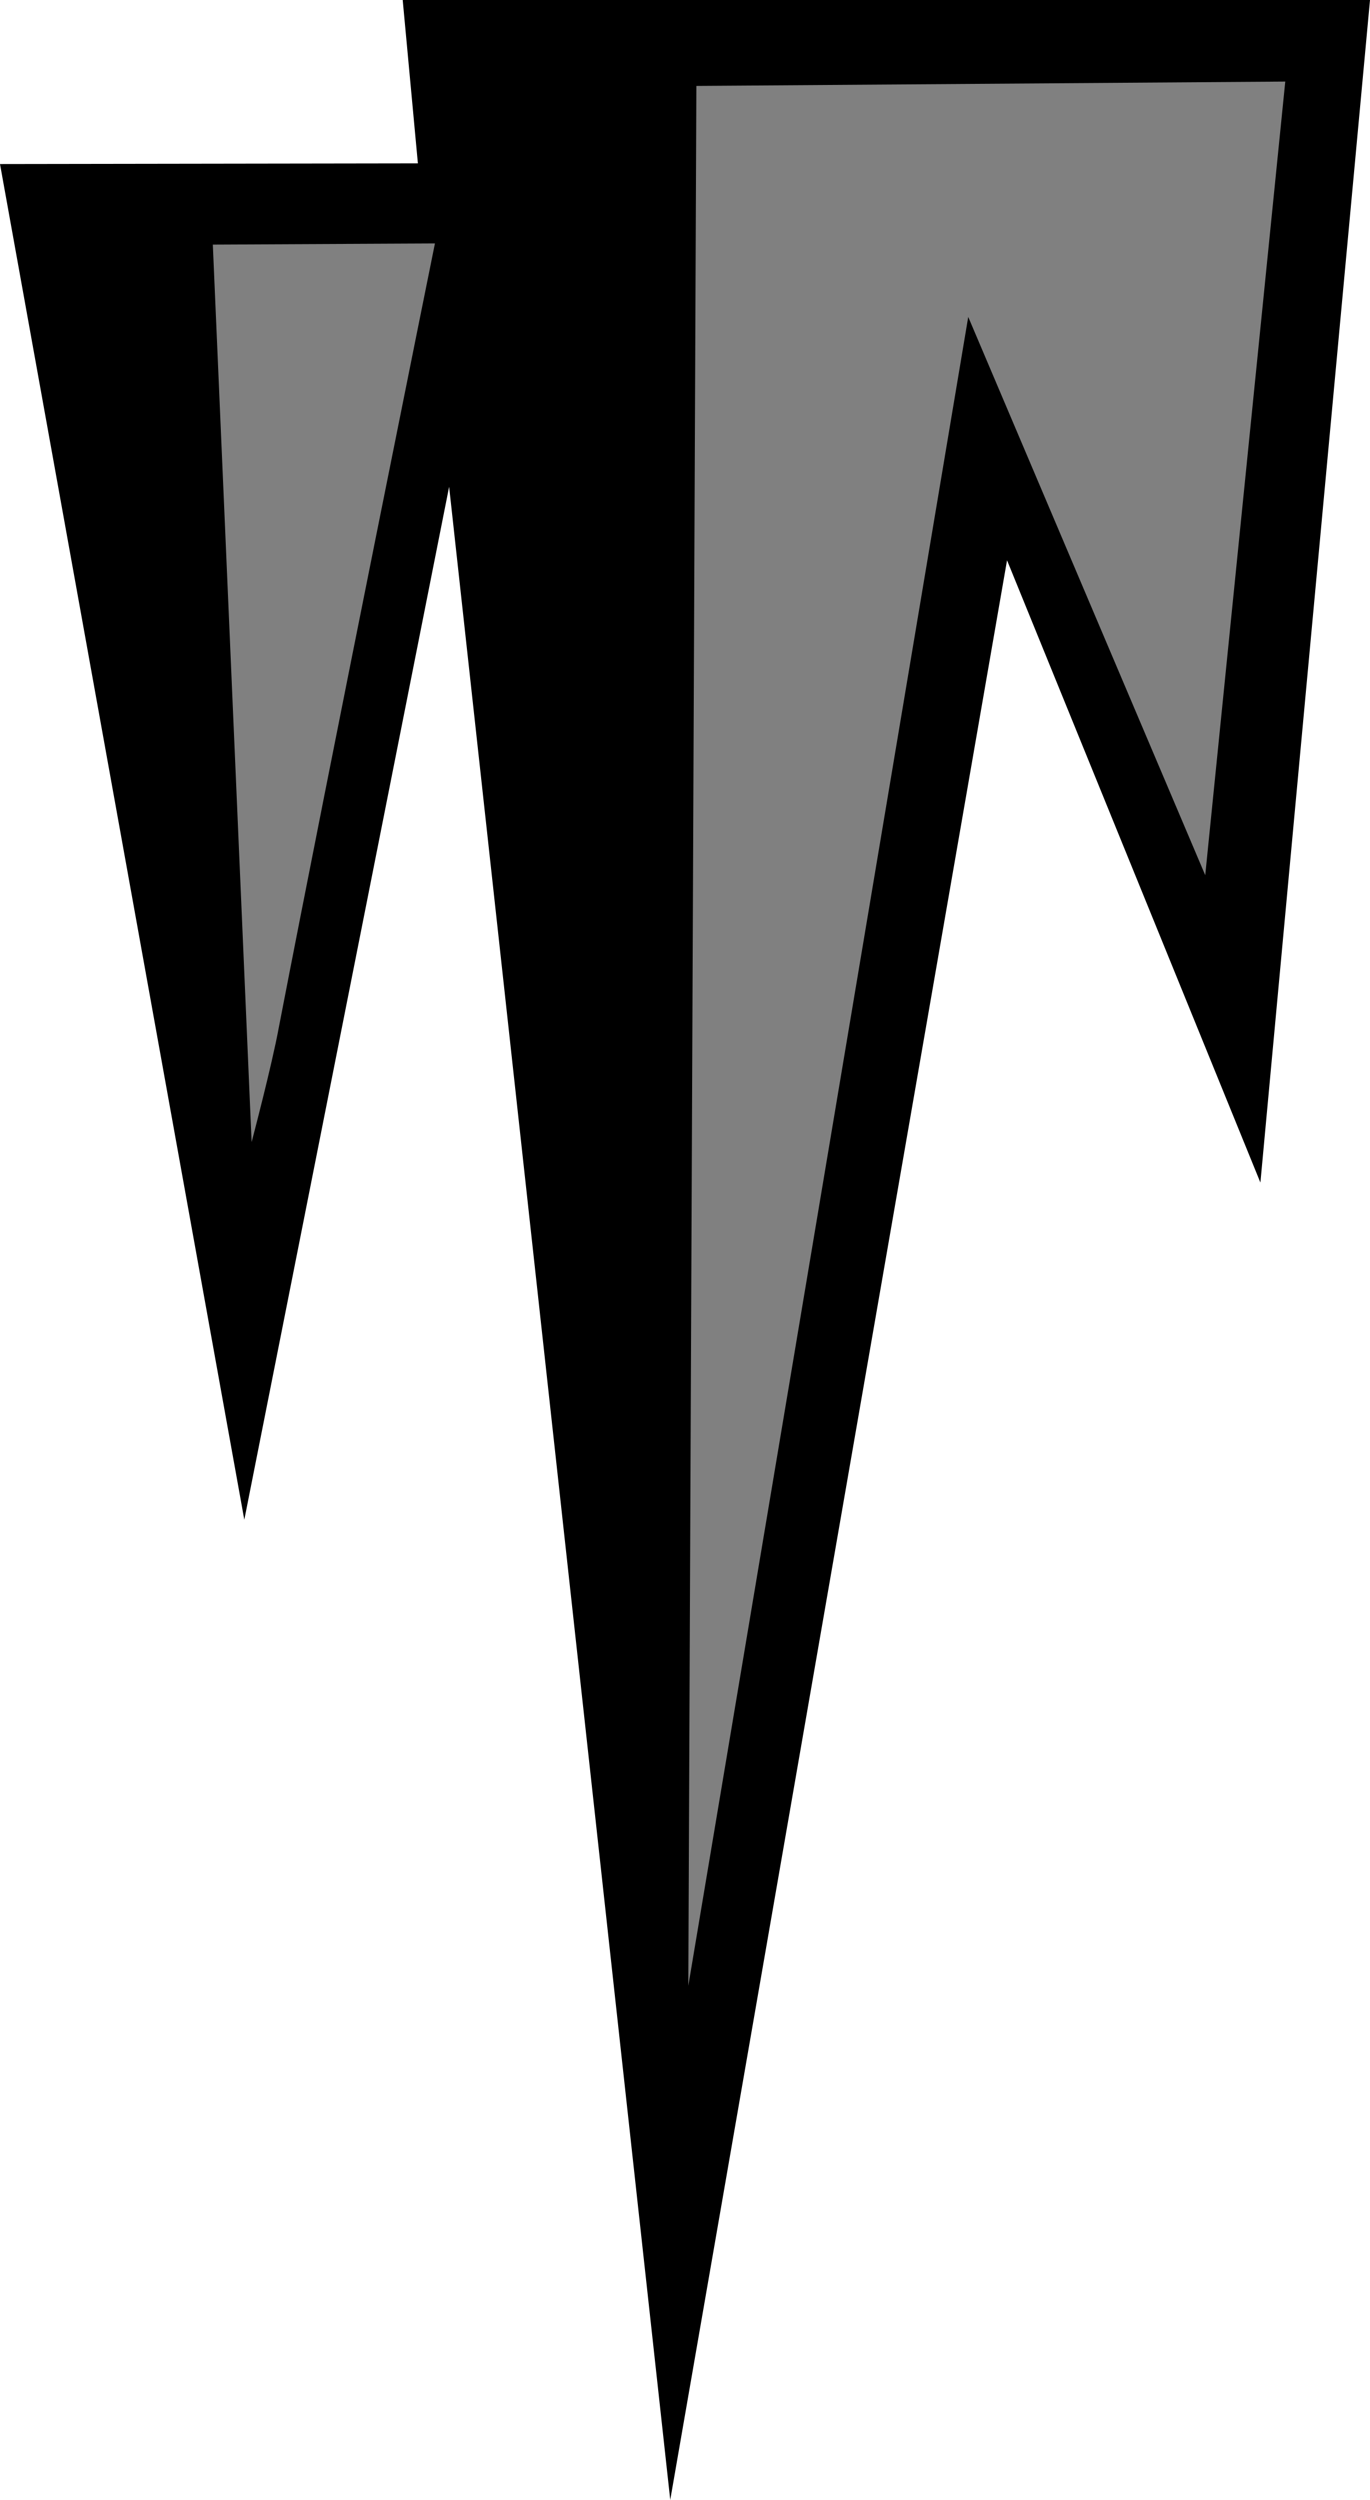 <svg xmlns="http://www.w3.org/2000/svg" width="600" height="1094.592"><path d="m176.366 0 6.65 71.531L0 71.834 106.996 665.43l89.702-452.285 96.844 881.447 147.496-849.266 110.964 272.471L600 .001z"/><path d="m527.84 383.216-103.795-244.45L301.45 869.489l3.53-831.862 257.913-1.915Zm-405.656 66.278c-3.093 16.993-11.986 50.57-11.986 50.57L93.204 107.106l97.282-.521s-46.192 228.44-68.302 342.908" style="fill:gray"/></svg>